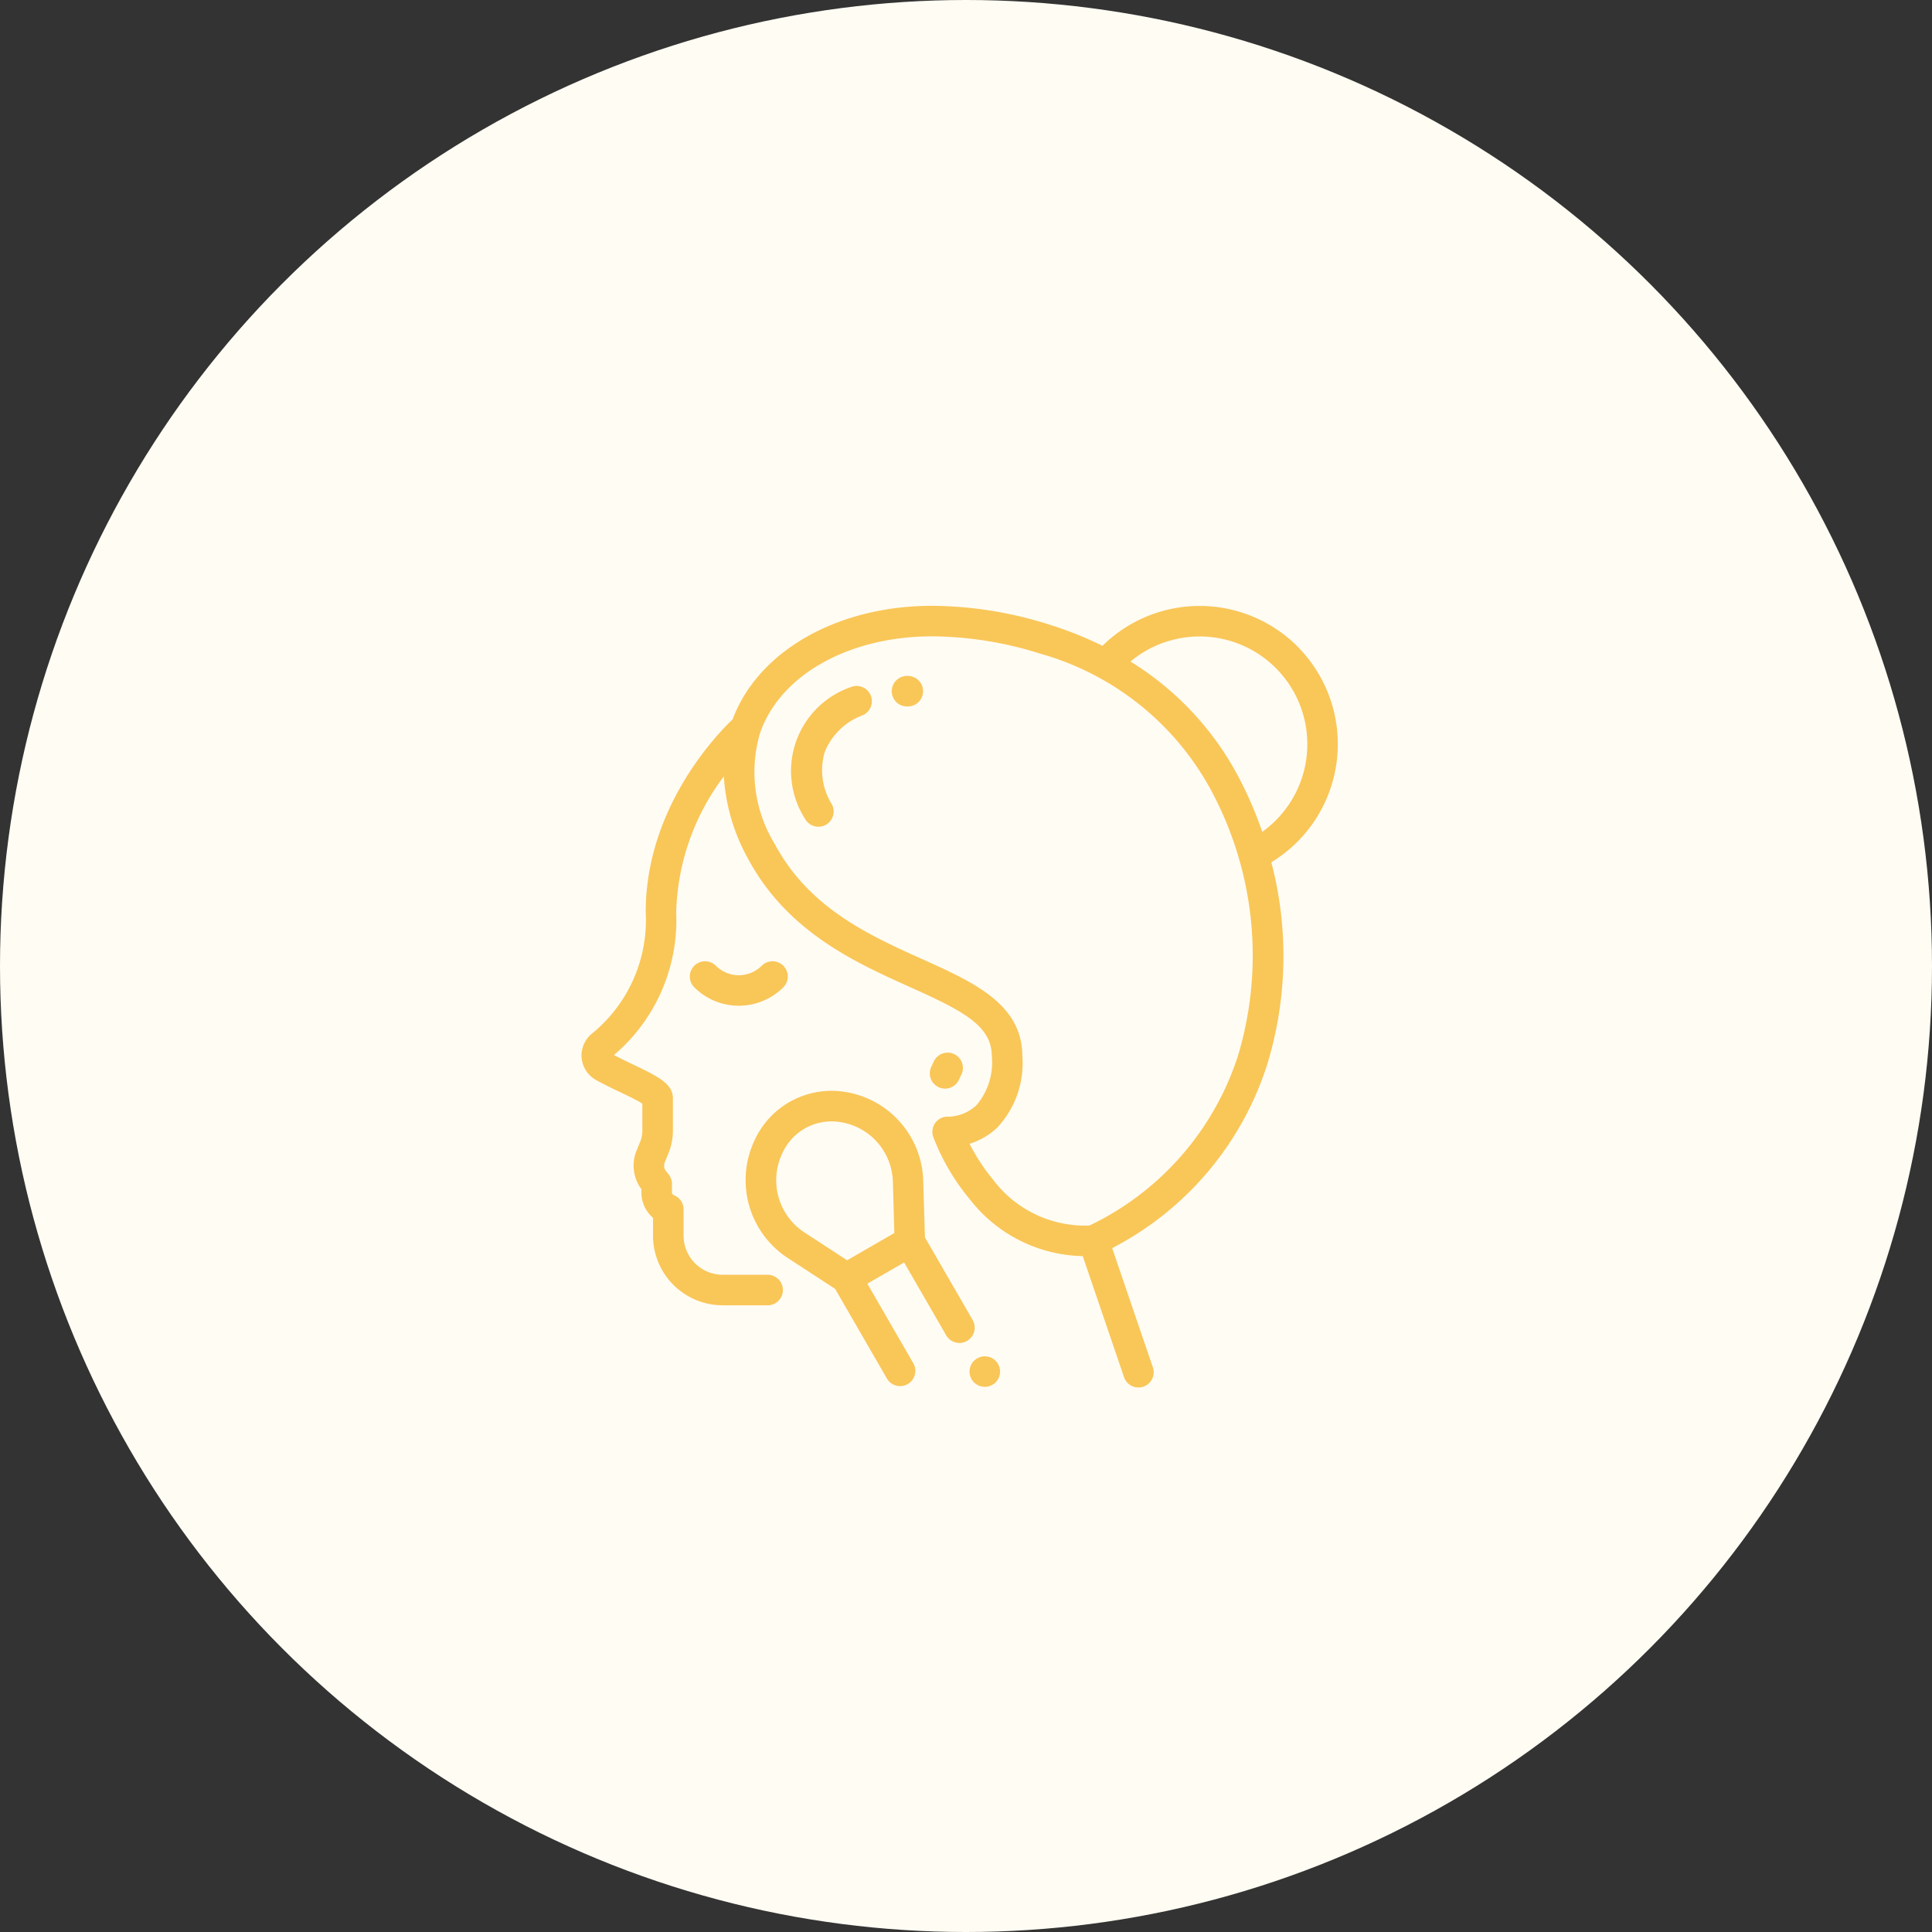 <svg xmlns="http://www.w3.org/2000/svg" width="114" height="114" viewBox="0 0 114 114">
  <rect x="0" y="0" width="114" height="114" fill="#333333" stroke="none"/>
  <defs>
    <style>
      .cls-1 {
        fill: #fffcf3;
      }

      .cls-2 {
        fill: #f9c658;
      }
    </style>
  </defs>
  <g id="Group_109" data-name="Group 109" transform="translate(-330 -1478)">
    <circle id="Ellipse_19" data-name="Ellipse 19" class="cls-1" cx="57" cy="57" r="57" transform="translate(330 1478)"/>
    <g id="make-up" transform="translate(356.196 1513.747)">
      <g id="Group_96" data-name="Group 96" transform="translate(28.673 26.365)">
        <g id="Group_95" data-name="Group 95">
          <path id="Path_148" data-name="Path 148" class="cls-2" d="M237.911,293.006a.9.9,0,0,0-1.2.426l-.149.314a.9.9,0,1,0,1.625.774l.149-.314A.9.9,0,0,0,237.911,293.006Z" transform="translate(-236.475 -292.918)"/>
        </g>
      </g>
      <g id="Group_98" data-name="Group 98" transform="translate(14.51 20.974)">
        <g id="Group_97" data-name="Group 97">
          <path id="Path_149" data-name="Path 149" class="cls-2" d="M84.636,233.289a.9.9,0,0,0-1.273,0,1.915,1.915,0,0,1-2.706,0,.9.9,0,0,0-1.273,1.273,3.717,3.717,0,0,0,5.251,0A.9.9,0,0,0,84.636,233.289Z" transform="translate(-79.122 -233.025)"/>
        </g>
      </g>
      <g id="Group_100" data-name="Group 100" transform="translate(8.12 0)">
        <g id="Group_99" data-name="Group 99" transform="translate(0)">
          <path id="Path_150" data-name="Path 150" class="cls-2" d="M50.356,2.391a8.166,8.166,0,0,0-11.5-.03A21.655,21.655,0,0,0,35.691,1.1,23.219,23.219,0,0,0,28.8,0c-4.881,0-9.139,2.051-11.114,5.347A8.3,8.3,0,0,0,17.033,6.7c-.93.886-5.128,5.224-5.128,11.376A8.633,8.633,0,0,1,8.76,25.221a1.655,1.655,0,0,0,.2,2.75c.443.249.94.488,1.422.719.426.2,1.03.494,1.325.683v1.6a1.685,1.685,0,0,1-.124.637l-.223.549a2.322,2.322,0,0,0,.292,2.261v.2a1.96,1.96,0,0,0,.685,1.491v1.056a4.111,4.111,0,0,0,4.106,4.106H19.1a.9.9,0,1,0,0-1.8H16.446a2.309,2.309,0,0,1-2.306-2.306V35.614a.9.9,0,0,0-.547-.828l-.039-.017a.164.164,0,0,1-.1-.151v-.508a.9.9,0,0,0-.193-.556l-.159-.2a.518.518,0,0,1-.073-.515l.223-.549a3.476,3.476,0,0,0,.257-1.314V29.06c0-.867-.883-1.291-2.347-1.993-.384-.184-.779-.374-1.129-.561a10.441,10.441,0,0,0,3.67-8.432,13.916,13.916,0,0,1,2.812-8.011,11.427,11.427,0,0,0,1.423,4.849c2.309,4.319,6.331,6.13,9.562,7.584,3.074,1.384,4.815,2.255,4.828,4.066a3.9,3.9,0,0,1-.909,2.908,2.508,2.508,0,0,1-1.654.675A.884.884,0,0,0,29,30.5a.9.9,0,0,0-.127.843A13.025,13.025,0,0,0,31,34.983a8.661,8.661,0,0,0,6.693,3.389l2.418,7.089a.9.9,0,1,0,1.7-.581L39.428,37.9a18.535,18.535,0,0,0,9.149-10.837,21.823,21.823,0,0,0,.243-11.931,8.159,8.159,0,0,0,1.535-12.74ZM46.864,26.514a16.849,16.849,0,0,1-8.773,10.053,6.784,6.784,0,0,1-5.677-2.691,11.471,11.471,0,0,1-1.4-2.134,4.128,4.128,0,0,0,1.634-.955,5.563,5.563,0,0,0,1.481-4.238c-.023-3.053-2.873-4.335-5.889-5.693-3.138-1.412-6.694-3.013-8.714-6.791a8.128,8.128,0,0,1-.881-6.536l.008-.023a6.567,6.567,0,0,1,.576-1.232C20.882,3.515,24.554,1.8,28.811,1.8h.026a21.553,21.553,0,0,1,6.316,1.013,16.548,16.548,0,0,1,10.059,7.971A20.573,20.573,0,0,1,46.864,26.514Zm1.419-13.181a22.568,22.568,0,0,0-1.487-3.4,17.687,17.687,0,0,0-6.287-6.644,6.357,6.357,0,1,1,7.775,10.048Z" transform="translate(-8.12 0)"/>
        </g>
      </g>
      <g id="Group_102" data-name="Group 102" transform="translate(17.805 28.623)">
        <g id="Group_101" data-name="Group 101">
          <path id="Path_151" data-name="Path 151" class="cls-2" d="M129.122,331.533,126.3,326.65l-.1-3.334a5.463,5.463,0,0,0-5.024-5.3,4.992,4.992,0,0,0-4.892,2.825l-.044.094a5.489,5.489,0,0,0,1.956,6.923l2.806,1.829,3.066,5.31a.9.9,0,0,0,1.558-.9l-2.724-4.717,1.085-.627,1.085-.626,2.483,4.3a.9.9,0,0,0,1.559-.9ZM121.71,328l-2.524-1.645a3.683,3.683,0,0,1-1.312-4.646l.044-.094a3.186,3.186,0,0,1,2.867-1.812q.126,0,.253.01a3.665,3.665,0,0,1,3.371,3.553l.086,3.025Z" transform="translate(-115.724 -318.005)"/>
        </g>
      </g>
      <g id="Group_104" data-name="Group 104" transform="translate(31.014 44.284)">
        <g id="Group_103" data-name="Group 103">
          <path id="Path_152" data-name="Path 152" class="cls-2" d="M264.026,492.27a.9.9,0,1,0,.264.636A.906.906,0,0,0,264.026,492.27Z" transform="translate(-262.49 -492.006)"/>
        </g>
      </g>
      <g id="Group_106" data-name="Group 106" transform="translate(20.503 4.729)">
        <g id="Group_105" data-name="Group 105">
          <path id="Path_153" data-name="Path 153" class="cls-2" d="M150.381,53.08a.9.9,0,0,0-1.181-.474,5.236,5.236,0,0,0-2.688,7.769.9.9,0,0,0,1.587-.849,3.8,3.8,0,0,1-.424-3.1,3.855,3.855,0,0,1,2.232-2.162A.9.9,0,0,0,150.381,53.08Z" transform="translate(-145.708 -52.534)"/>
        </g>
      </g>
      <g id="Group_108" data-name="Group 108" transform="translate(26.426 4.141)">
        <g id="Group_107" data-name="Group 107">
          <path id="Path_154" data-name="Path 154" class="cls-2" d="M212.461,46h-.05a.9.9,0,0,0,.005,1.8h.045a.9.9,0,1,0,0-1.8Z" transform="translate(-211.516 -46.003)"/>
        </g>
      </g>
    </g>
  </g>
</svg>
